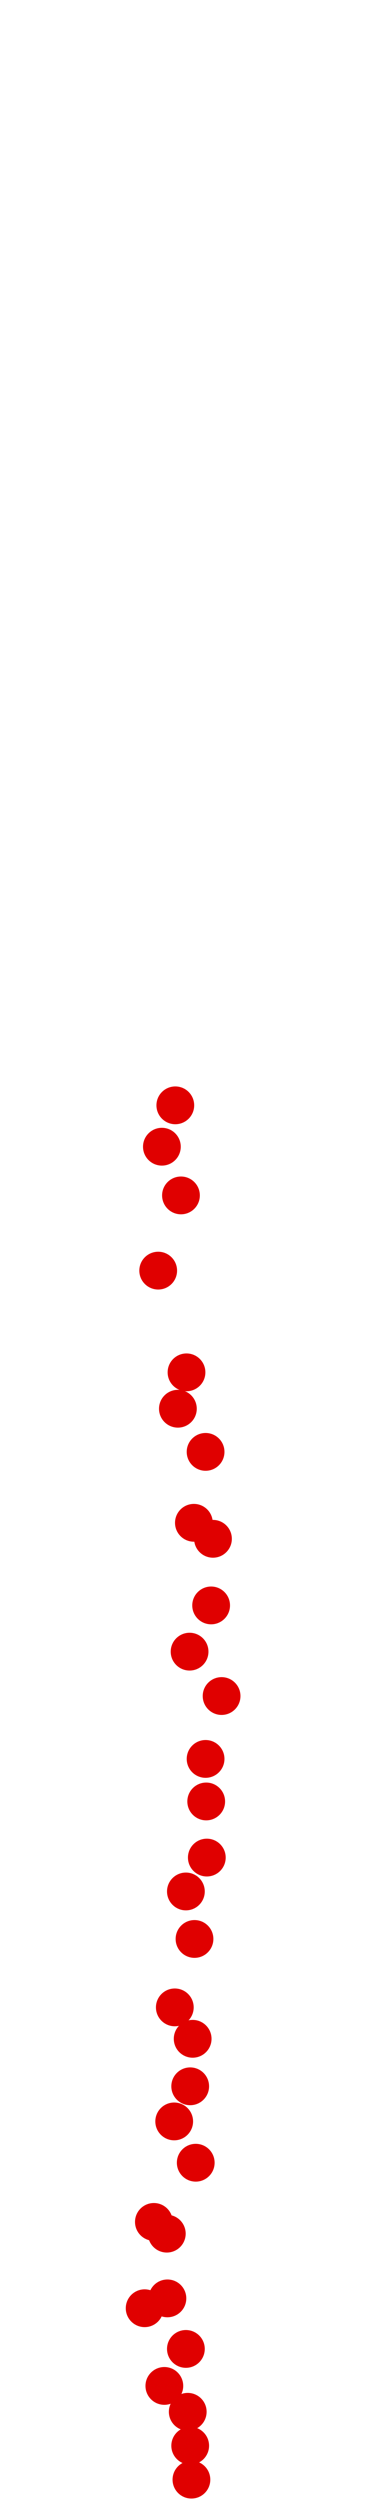 <?xml version="1.0" encoding="UTF-8"?>
<!-- Created with Inkscape (http://www.inkscape.org/) -->
<svg width="100" height="650" version="1.1" viewBox="0 0 100 650" xmlns="http://www.w3.org/2000/svg" xmlns:cc="http://creativecommons.org/ns#" xmlns:dc="http://purl.org/dc/elements/1.1/" xmlns:rdf="http://www.w3.org/1999/02/22-rdf-syntax-ns#">
 <g transform="translate(-2.405 234.34)" fill="#e00000">
  <circle cx="52.257" cy="410.37" r="4.915"/>
  <circle cx="51.936" cy="401.55" r="4.915"/>
  <circle cx="51.295" cy="392.73" r="4.915"/>
  <circle cx="45.204" cy="386" r="4.915"/>
  <circle cx="50.814" cy="376.38" r="4.915"/>
  <circle cx="40.074" cy="365.8" r="4.915"/>
  <circle cx="46.005" cy="363.24" r="4.915"/>
  <circle cx="45.845" cy="346.41" r="4.915"/>
  <circle cx="42.479" cy="343.36" r="4.915"/>
  <circle cx="53.379" cy="327.97" r="4.915"/>
  <circle cx="47.769" cy="317.23" r="4.915"/>
  <circle cx="51.936" cy="308.1" r="4.915"/>
  <circle cx="52.578" cy="295.75" r="4.915"/>
  <circle cx="47.929" cy="287.58" r="4.915"/>
  <circle cx="53.058" cy="269.79" r="4.915"/>
  <circle cx="50.814" cy="257.44" r="4.915"/>
  <circle cx="56.264" cy="248.63" r="4.915"/>
  <circle cx="56.104" cy="234.04" r="4.915"/>
  <circle cx="55.944" cy="222.98" r="4.915"/>
  <circle cx="60.112" cy="206.63" r="4.915"/>
  <circle cx="51.776" cy="195.09" r="4.915"/>
  <circle cx="57.387" cy="183.07" r="4.915"/>
  <circle cx="57.867" cy="165.75" r="4.915"/>
  <circle cx="52.898" cy="161.59" r="4.915"/>
  <circle cx="55.944" cy="143.15" r="4.915"/>
  <circle cx="48.73" cy="131.93" r="4.915"/>
  <circle cx="50.975" cy="122.47" r="4.915"/>
  <circle cx="43.601" cy="96.024" r="4.915"/>
  <circle cx="49.532" cy="76.468" r="4.915"/>
  <circle cx="44.563" cy="63.804" r="4.915"/>
  <circle cx="48.059" cy="53.047" r="4.915"/>
 </g>
</svg>
